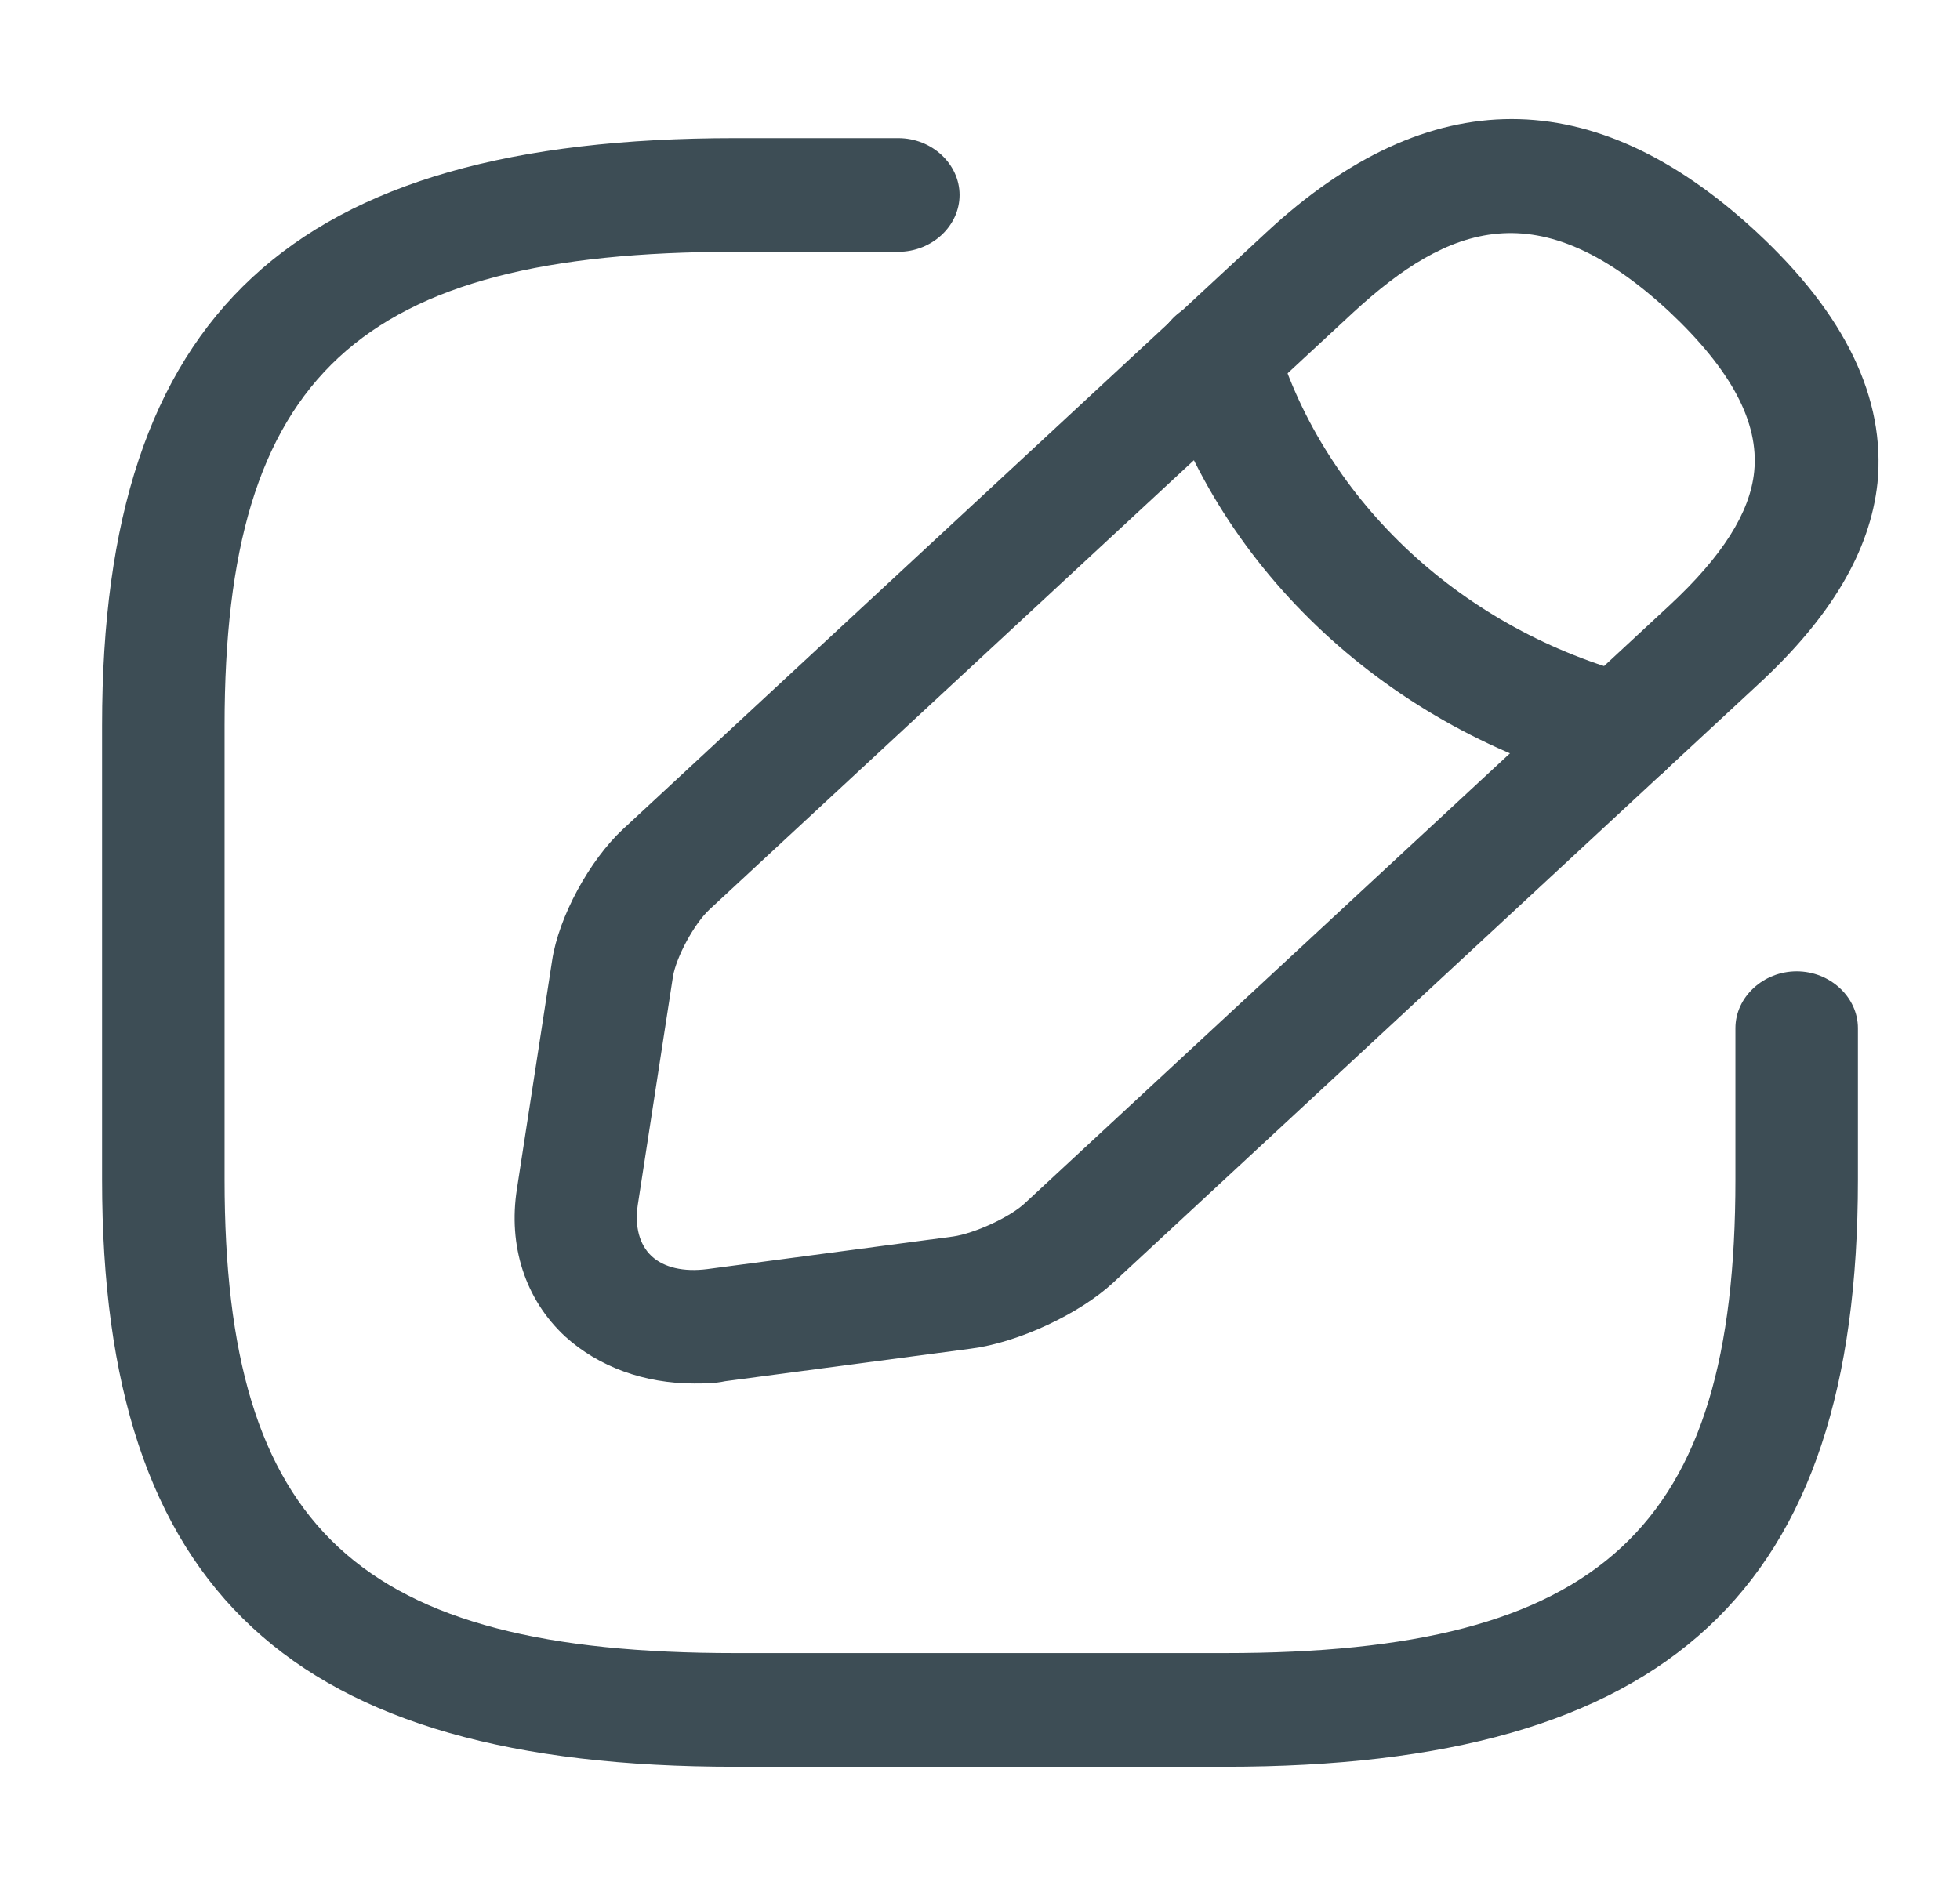 <svg width="24" height="23" viewBox="0 0 24 23" fill="none" xmlns="http://www.w3.org/2000/svg">
<path d="M15 21.639H9C3.57 21.639 1.25 19.486 1.25 14.449V8.882C1.25 3.845 3.57 1.692 9 1.692H11C11.41 1.692 11.75 2.008 11.75 2.388C11.75 2.769 11.41 3.084 11 3.084H9C4.39 3.084 2.75 4.605 2.75 8.882V14.449C2.75 18.726 4.39 20.247 9 20.247H15C19.61 20.247 21.25 18.726 21.25 14.449V12.593C21.25 12.213 21.59 11.897 22 11.897C22.41 11.897 22.75 12.213 22.75 12.593V14.449C22.75 19.486 20.43 21.639 15 21.639Z" fill="#3D4D55"/>
<path d="M8.5 16.945C7.89 16.945 7.33 16.741 6.92 16.369C6.43 15.915 6.22 15.256 6.33 14.56L6.76 11.768C6.84 11.23 7.22 10.534 7.63 10.154L15.51 2.843C17.5 0.997 19.52 0.997 21.51 2.843C22.6 3.854 23.09 4.884 22.99 5.914C22.9 6.749 22.42 7.565 21.51 8.4L13.63 15.711C13.22 16.091 12.47 16.444 11.89 16.518L8.88 16.917C8.75 16.945 8.62 16.945 8.5 16.945ZM16.57 3.827L8.69 11.137C8.5 11.313 8.28 11.722 8.24 11.963L7.81 14.755C7.77 15.024 7.83 15.247 7.98 15.386C8.13 15.525 8.37 15.581 8.66 15.544L11.67 15.145C11.93 15.108 12.38 14.904 12.56 14.727L20.44 7.417C21.09 6.814 21.43 6.276 21.48 5.775C21.54 5.172 21.2 4.532 20.44 3.817C18.84 2.333 17.74 2.75 16.57 3.827Z" fill="#3D4D55"/>
<path d="M19.85 9.652C19.78 9.652 19.71 9.643 19.65 9.625C17.02 8.938 14.93 6.999 14.19 4.559C14.08 4.188 14.31 3.808 14.71 3.696C15.11 3.594 15.52 3.808 15.63 4.179C16.23 6.155 17.92 7.723 20.05 8.279C20.45 8.381 20.68 8.771 20.57 9.142C20.48 9.458 20.18 9.652 19.85 9.652Z" fill="#3D4D55"/>
</svg>
